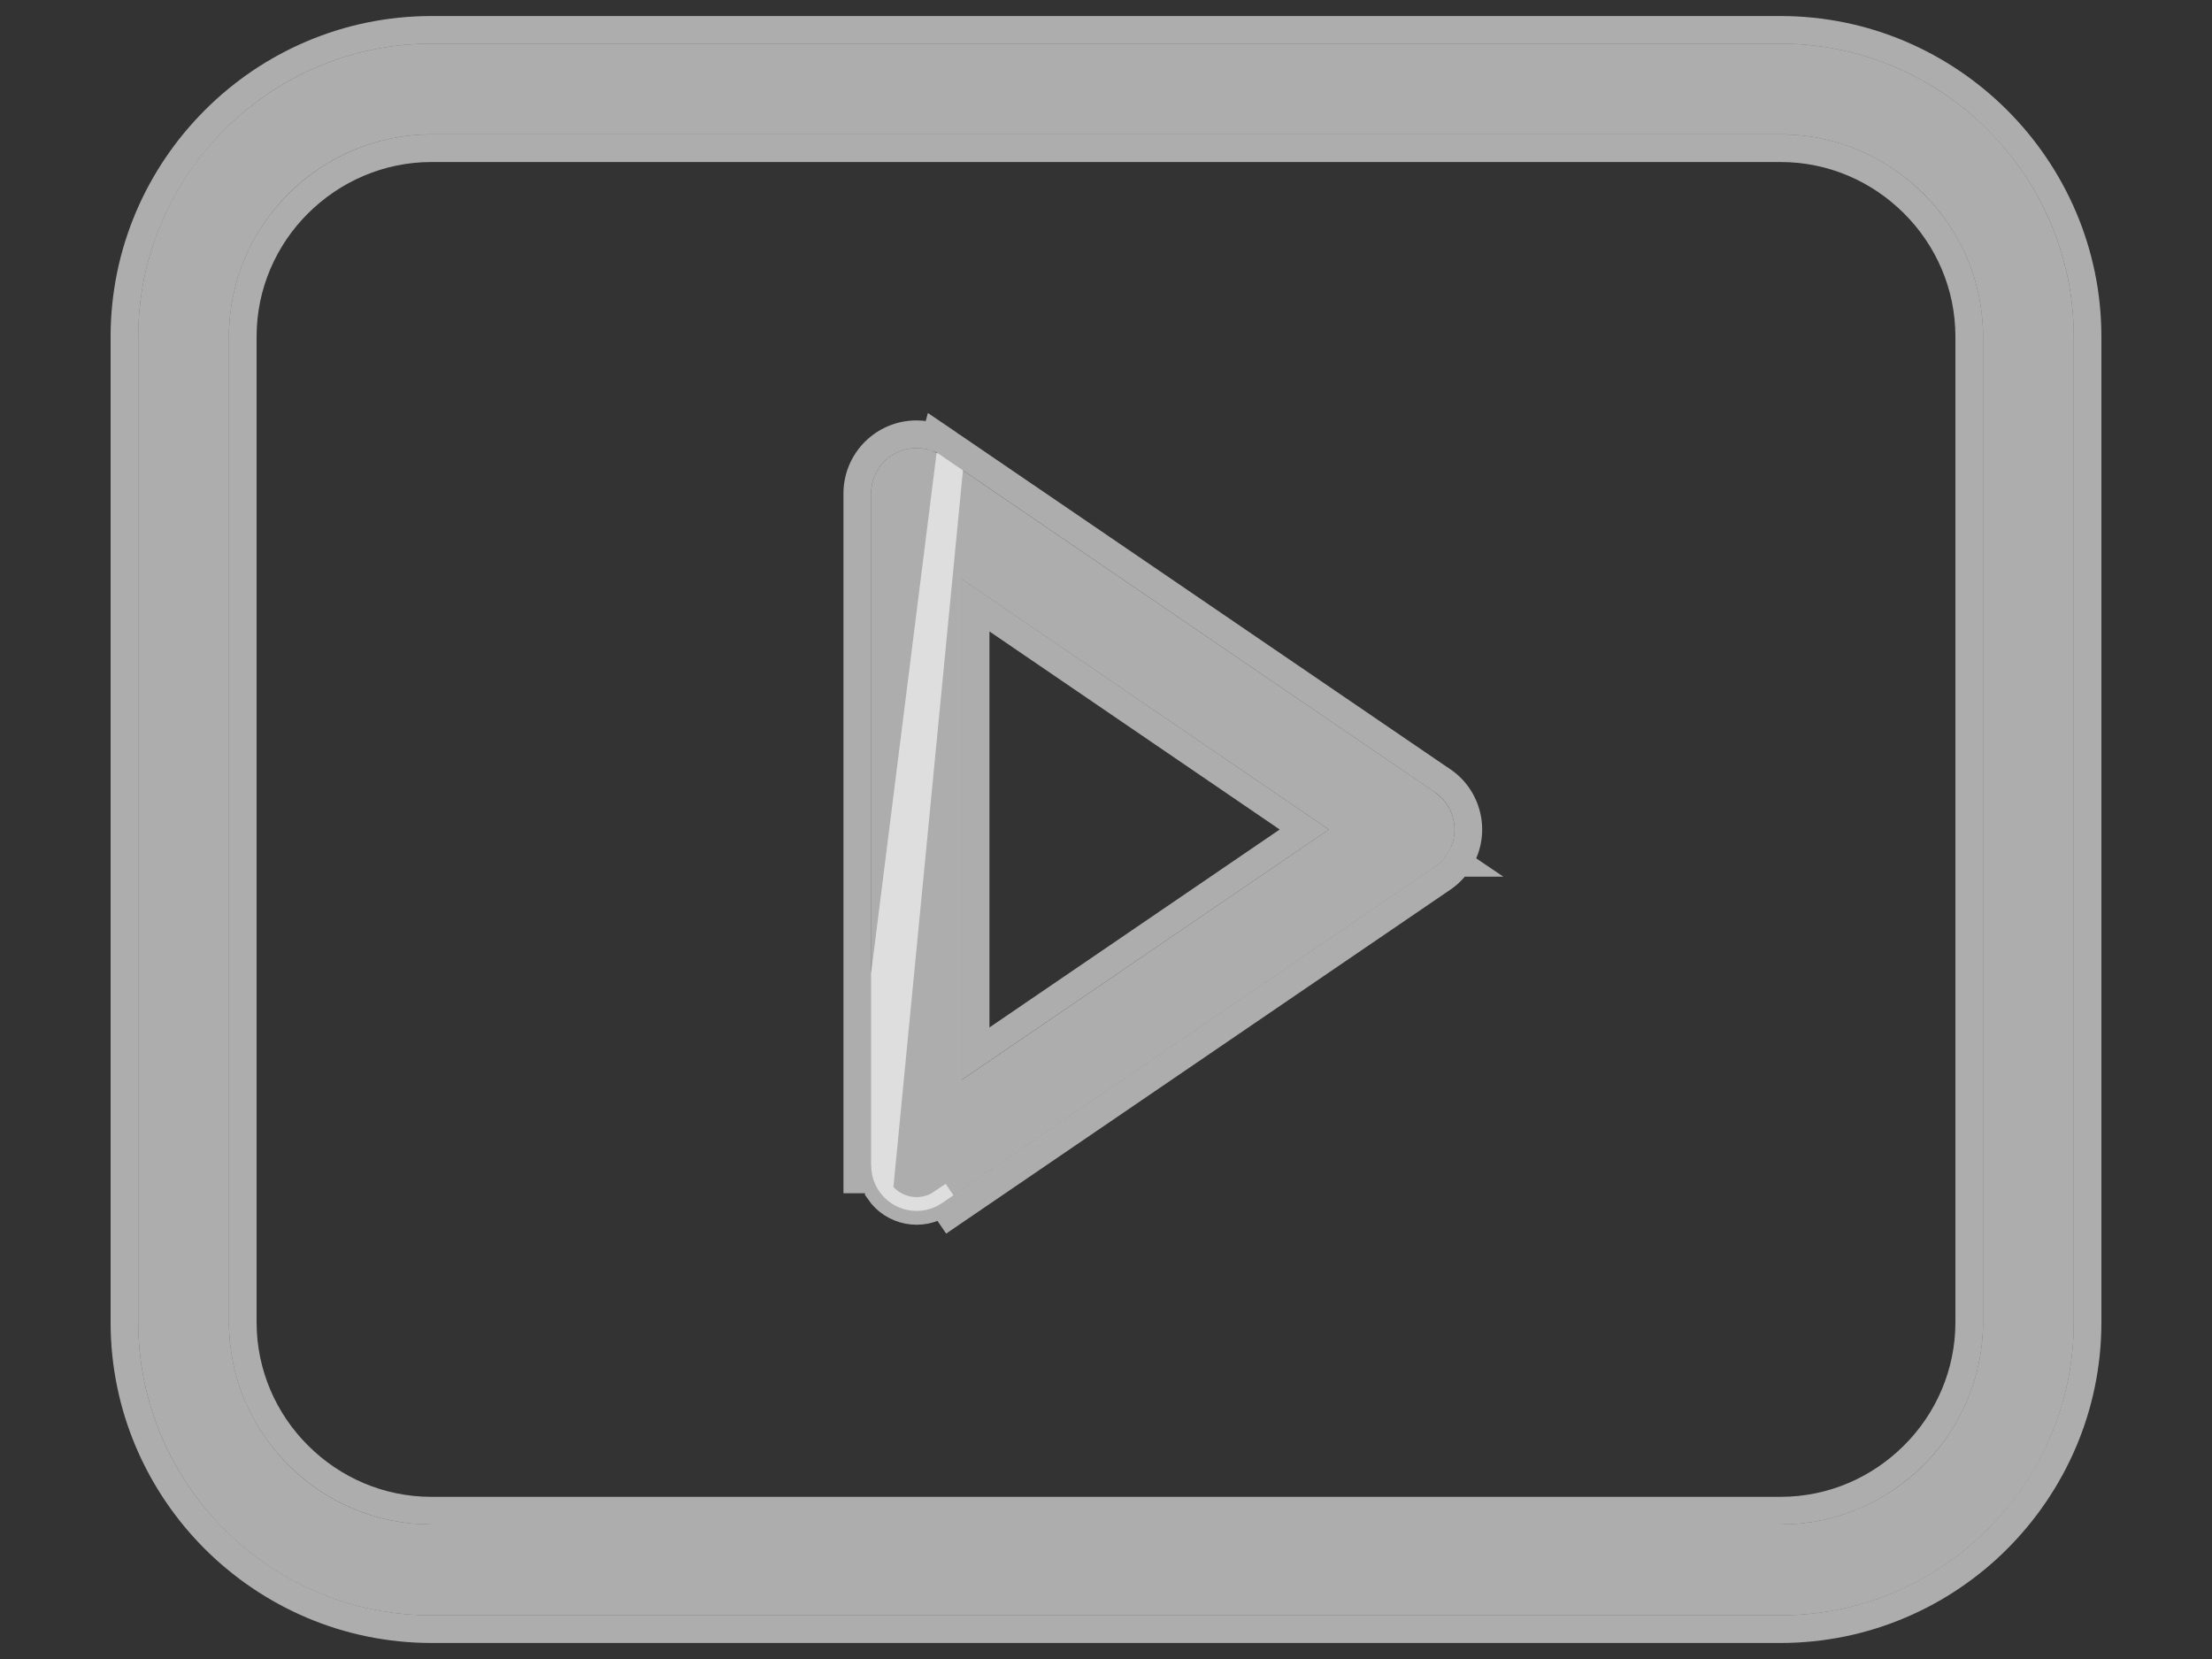<svg width="16" height="12" viewBox="0 0 16 12" fill="none" xmlns="http://www.w3.org/2000/svg">
    <rect x="0" y="0" width="16" height="12" fill="#333333" stroke="none"/>
    <path d="M3.12 0.316H12.88C13.464 0.316 13.993 0.555 14.378 0.939C14.761 1.323 15 1.853 15 2.436V9.565C15 10.148 14.762 10.678 14.378 11.062C13.994 11.446 13.464 11.684 12.88 11.684H3.12C2.536 11.684 2.007 11.446 1.622 11.062C1.239 10.678 1 10.148 1 9.565V2.436C1 1.853 1.238 1.323 1.622 0.939C2.006 0.555 2.536 0.316 3.12 0.316ZM6.831 3.311L10.378 5.73C10.527 5.832 10.566 6.035 10.464 6.185C10.439 6.221 10.408 6.251 10.373 6.274L6.814 8.702C6.665 8.804 6.461 8.765 6.359 8.616C6.32 8.559 6.302 8.495 6.302 8.431H6.301V3.569C6.301 3.388 6.448 3.241 6.629 3.241C6.705 3.241 6.775 3.267 6.831 3.311L6.831 3.311ZM9.612 6L6.957 4.189V7.811L9.612 6ZM12.88 0.972H3.12C2.718 0.972 2.352 1.137 2.086 1.402C1.821 1.667 1.656 2.033 1.656 2.435V9.564C1.656 9.966 1.821 10.332 2.086 10.597C2.352 10.863 2.717 11.027 3.12 11.027H12.88C13.282 11.027 13.648 10.862 13.914 10.597C14.179 10.332 14.344 9.966 14.344 9.564V2.435C14.344 2.033 14.179 1.667 13.914 1.402C13.648 1.137 13.283 0.972 12.88 0.972Z" fill="white" fill-opacity="0.6"/>
    <path d="M6.882 3.224L6.888 3.228L10.434 5.647L10.435 5.647C10.629 5.78 10.68 6.046 10.546 6.241M6.882 3.224L6.359 8.616C6.461 8.765 6.665 8.804 6.814 8.702L6.87 8.784L6.87 8.784L10.428 6.357C10.474 6.327 10.514 6.288 10.546 6.241M6.882 3.224C6.874 3.218 6.867 3.213 6.859 3.208L6.772 3.149L6.768 3.164C6.724 3.149 6.678 3.141 6.629 3.141C6.393 3.141 6.201 3.333 6.201 3.569V8.431V8.531H6.214L6.882 3.224ZM10.546 6.241C10.546 6.241 10.546 6.241 10.547 6.241L10.464 6.185L10.546 6.241C10.546 6.241 10.546 6.241 10.546 6.241ZM14.448 0.868L14.448 0.868C14.046 0.466 13.491 0.216 12.88 0.216H3.12C2.509 0.216 1.953 0.466 1.552 0.868L1.552 0.868C1.15 1.27 0.9 1.825 0.9 2.436V9.565C0.9 10.176 1.15 10.731 1.552 11.133L1.552 11.133C1.954 11.534 2.509 11.784 3.12 11.784H12.88C13.491 11.784 14.047 11.534 14.448 11.133L14.448 11.133C14.85 10.73 15.1 10.176 15.1 9.565V2.436C15.1 1.825 14.85 1.27 14.448 0.868ZM7.057 7.621V4.378L9.434 6L7.057 7.621ZM3.12 1.072H12.88C13.255 1.072 13.595 1.225 13.843 1.473C14.091 1.72 14.244 2.061 14.244 2.435V9.564C14.244 9.938 14.091 10.279 13.843 10.526C13.595 10.774 13.254 10.927 12.88 10.927H3.12C2.745 10.927 2.405 10.774 2.157 10.526C1.909 10.279 1.756 9.938 1.756 9.564V2.435C1.756 2.061 1.909 1.72 2.157 1.473C2.405 1.226 2.746 1.072 3.12 1.072Z" stroke="white" stroke-opacity="0.6" stroke-width="0.2"/>
</svg>
